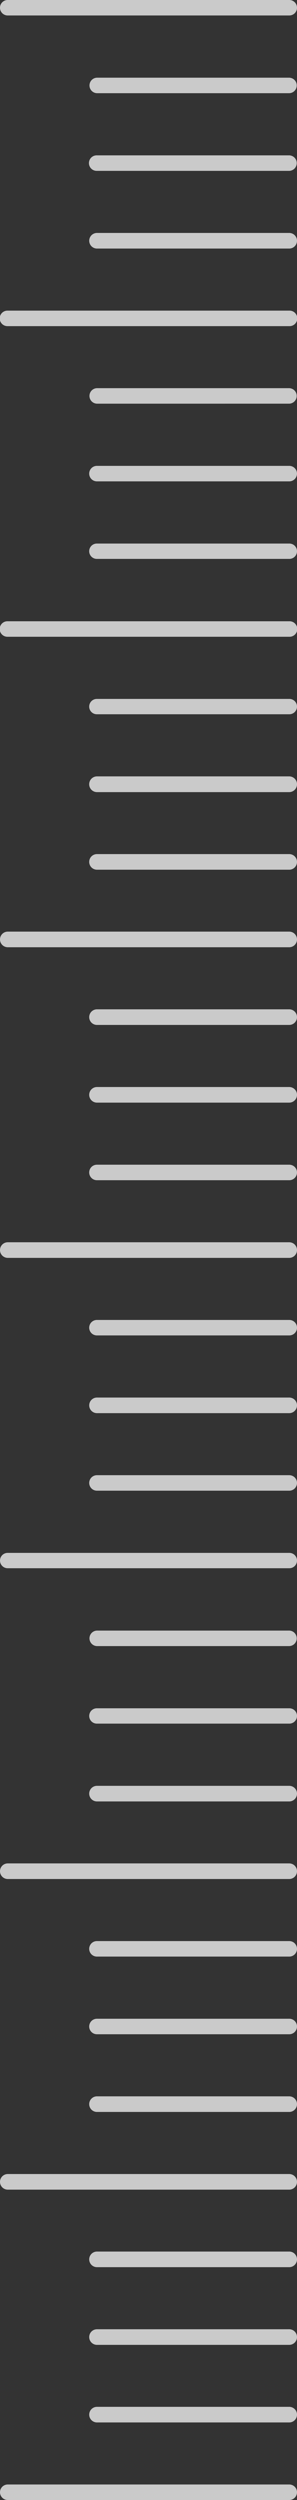 <svg xmlns="http://www.w3.org/2000/svg" width="30.527" height="256.146" viewBox="0 0 30.527 256.146">
  <rect x="0" y="0" width="30.527" height="256.146" fill="#333333" stroke="none"/>
  <path id="Rounded_Rectangle_948_copy_5" data-name="Rounded Rectangle 948 copy 5" d="M.795,256.146a.794.794,0,1,1,0-1.589H29.732a.794.794,0,1,1,0,1.589ZM9.969,248.2a.8.8,0,1,1,0-1.6H29.727a.8.8,0,0,1,0,1.6Zm0-7.949a.8.8,0,1,1,0-1.6H29.727a.8.8,0,0,1,0,1.6Zm0-7.96a.8.8,0,1,1,0-1.6H29.727a.8.8,0,0,1,0,1.6ZM.8,224.348a.8.8,0,1,1,0-1.6H29.727a.8.8,0,0,1,0,1.6Zm9.168-7.961a.8.8,0,1,1,0-1.6H29.727a.8.8,0,0,1,0,1.6Zm-.006-7.961a.794.794,0,1,1,0-1.589h19.77a.794.794,0,0,1,0,1.589Zm0-7.957a.794.794,0,1,1,0-1.589h19.77a.794.794,0,0,1,0,1.589ZM.8,192.521a.8.8,0,1,1,0-1.6H29.727a.8.8,0,0,1,0,1.6Zm9.168-7.948a.8.8,0,1,1,0-1.6H29.727a.8.8,0,0,1,0,1.6ZM9.955,176.6a.786.786,0,1,1,0-1.572H29.741a.786.786,0,0,1,0,1.572Zm.008-7.944a.795.795,0,0,1,0-1.589h19.77a.795.795,0,0,1,0,1.589ZM.787,160.678a.786.786,0,1,1,0-1.572H29.741a.786.786,0,1,1,0,1.572Zm9.176-7.944a.794.794,0,1,1,0-1.588h19.77a.794.794,0,0,1,0,1.588Zm.006-7.944a.8.8,0,1,1,0-1.6H29.727a.8.8,0,0,1,0,1.6Zm-.009-7.965a.792.792,0,0,1,0-1.585H29.735a.792.792,0,0,1,0,1.585ZM.8,128.88a.8.8,0,1,1,0-1.6H29.727a.8.8,0,0,1,0,1.6Zm9.162-7.957a.794.794,0,1,1,0-1.589h19.77a.794.794,0,0,1,0,1.589Zm.006-7.949a.8.8,0,1,1,0-1.6H29.727a.8.8,0,0,1,0,1.6Zm0-7.961a.8.8,0,1,1,0-1.6H29.727a.8.8,0,0,1,0,1.6ZM.8,97.053a.8.8,0,1,1,0-1.6H29.727a.8.8,0,0,1,0,1.6Zm9.168-7.944a.8.8,0,1,1,0-1.6H29.727a.8.8,0,0,1,0,1.6Zm.005-7.949a.807.807,0,0,1,0-1.614H29.721a.807.807,0,0,1,0,1.614Zm-.02-7.978a.786.786,0,1,1,0-1.572H29.741a.786.786,0,0,1,0,1.572Zm-9.16-7.94a.795.795,0,1,1,0-1.589H29.732a.795.795,0,1,1,0,1.589Zm9.16-7.978a.786.786,0,1,1,0-1.572H29.741a.786.786,0,0,1,0,1.572Zm.008-7.944a.794.794,0,1,1,0-1.588h19.77a.794.794,0,0,1,0,1.588Zm0-7.96a.795.795,0,0,1,0-1.589h19.77a.795.795,0,0,1,0,1.589ZM.795,33.416a.795.795,0,1,1,0-1.589H29.732a.795.795,0,1,1,0,1.589Zm9.175-7.949a.8.8,0,1,1,0-1.6H29.727a.8.8,0,0,1,0,1.6Zm-.006-7.961a.795.795,0,1,1,0-1.589h19.77a.795.795,0,0,1,0,1.589Zm0-7.957a.795.795,0,0,1,0-1.589h19.77a.795.795,0,0,1,0,1.589ZM.792,1.585A.792.792,0,0,1,.792,0H29.735a.792.792,0,0,1,0,1.585Z" fill="#fff" opacity="0.741"/>
</svg>
